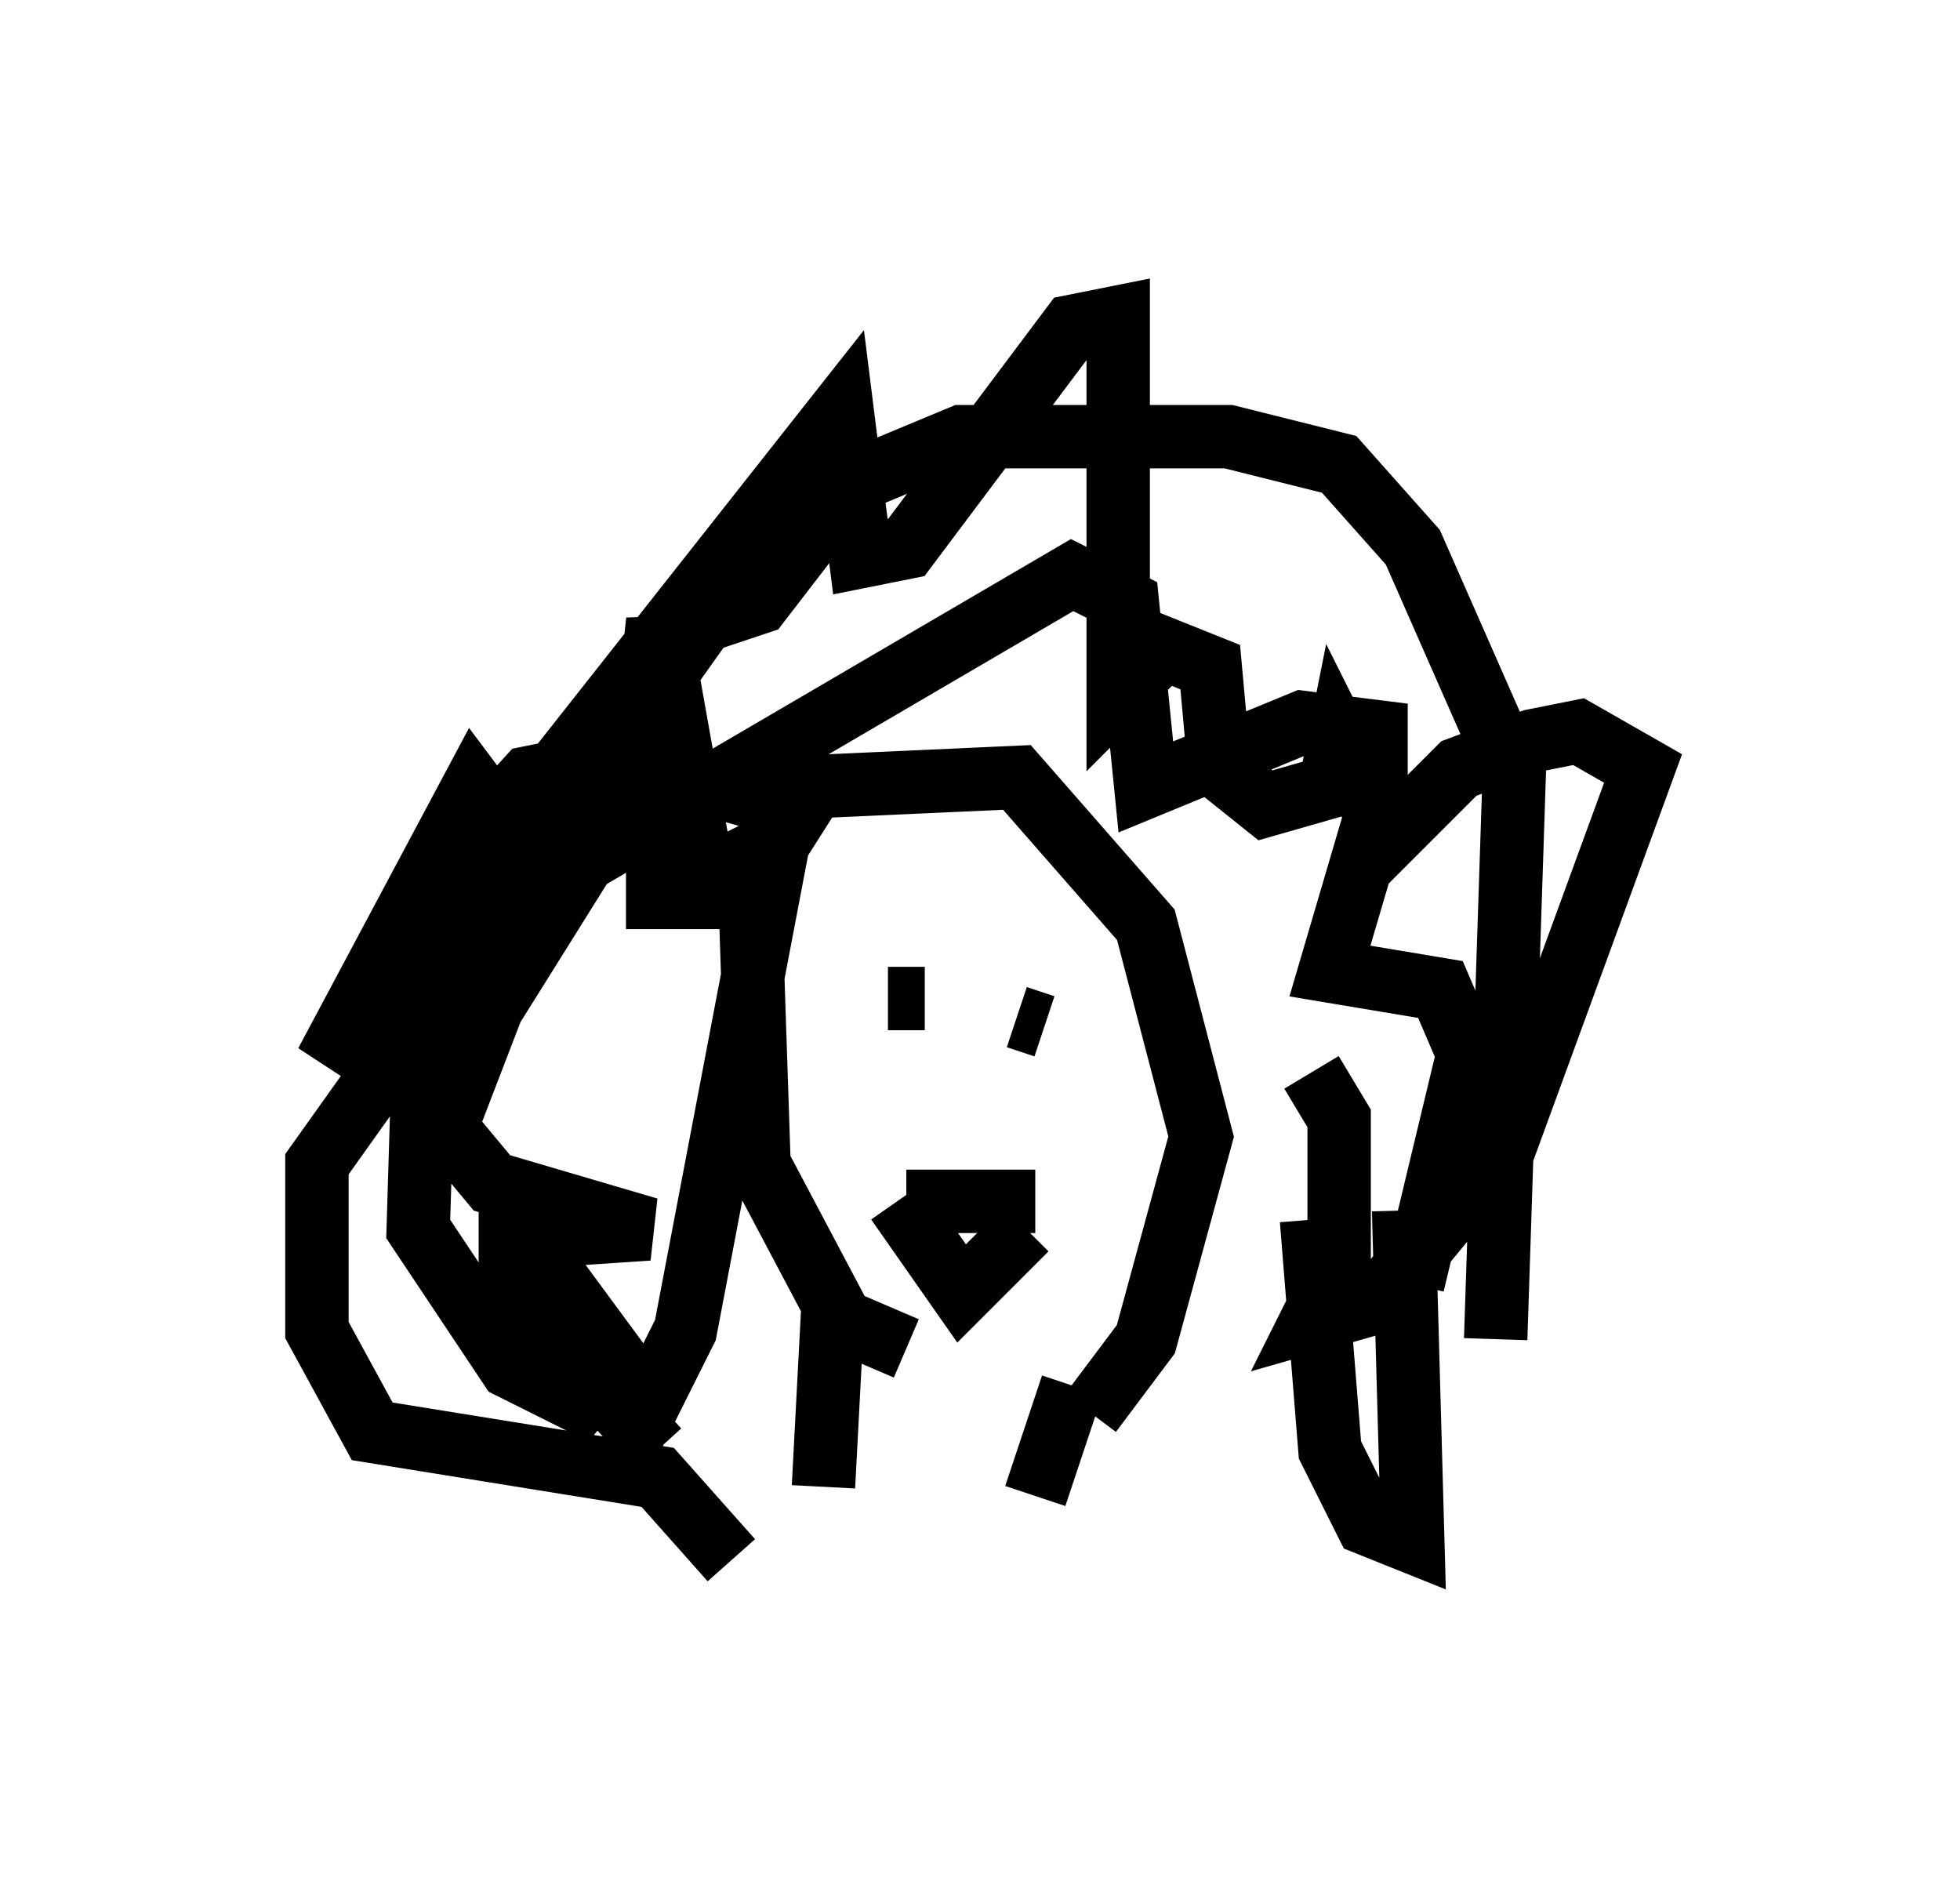 <?xml version="1.0" encoding="utf-8" ?>
<svg baseProfile="full" height="29.609" version="1.1" width="30.916" xmlns="http://www.w3.org/2000/svg" xmlns:ev="http://www.w3.org/2001/xml-events" xmlns:xlink="http://www.w3.org/1999/xlink"><defs /><rect fill="white" height="29.609" width="30.916" x="0" y="0" /><path d="M22.575, 24.318 m1.017, -3.196 l0.291, -8.86 -1.598, -3.631 l-1.162, -1.307 -1.743, -0.436 l-4.212, 0.0 -1.743, 0.726 l-1.453, 1.888 -0.872, 0.291 l-6.101, 8.57 0.0, 2.615 l0.872, 1.598 4.503, 0.726 l1.162, 1.307 m2.76, -3.341 l-1.017, -0.436 -1.307, -2.469 l-0.145, -4.358 1.017, -1.598 l3.196, -0.145 2.034, 2.324 l0.872, 3.341 -0.872, 3.196 l-0.872, 1.162 m-2.615, -6.536 l-0.581, 0.0 m1.743, 0.291 l0.0, 0.0 m-5.374, 6.827 l-1.453, -1.598 -0.726, -1.888 l2.034, 2.76 0.581, -1.162 l1.743, -9.151 -0.291, 1.453 l-1.162, 0.581 -0.726, -4.067 l-0.291, 2.615 -1.307, 1.743 l-1.307, -1.743 -2.324, 4.358 l8.134, -10.313 0.291, 2.324 l0.726, -0.145 2.615, -3.486 l0.726, -0.145 0.0, 5.955 l0.726, -0.726 0.726, 0.291 l0.145, 1.598 0.726, 0.581 l1.017, -0.291 0.145, -0.726 l0.581, 1.162 -0.726, 2.469 l1.743, 0.291 0.436, 1.017 l-0.872, 3.631 m-6.246, -4.212 l0.436, 0.145 m-2.179, 2.76 l2.034, 0.0 m0.581, 2.905 l-0.581, 1.743 m-3.196, -2.905 l-0.145, 2.76 m1.162, -4.503 l1.017, 1.453 1.017, -1.017 m5.955, -0.291 l0.145, 5.229 -0.726, -0.291 l-0.581, -1.162 -0.291, -3.631 m0.0, -2.324 l0.436, 0.726 0.0, 2.324 l-0.436, 0.872 1.017, -0.291 l2.034, -2.469 2.179, -5.955 l-1.017, -0.581 -0.726, 0.145 l-1.162, 0.436 -1.307, 1.307 l0.0, -1.888 -1.162, -0.145 l-2.469, 1.017 -0.291, -2.905 l-0.872, -0.436 -7.698, 4.503 l-1.453, 2.324 -0.726, 1.888 l0.726, 0.872 2.469, 0.726 l-2.179, 0.145 0.0, 0.726 l1.453, 2.034 -1.453, -0.726 l-1.453, -2.179 0.145, -4.793 l0.145, -0.726 1.453, -1.598 l1.453, -0.291 0.581, 0.726 l0.0, 1.453 0.726, 0.0 l0.145, -0.581 m0.291, -0.581 l0.291, -1.017 " fill="none" stroke="black" stroke-width="1" /></svg>